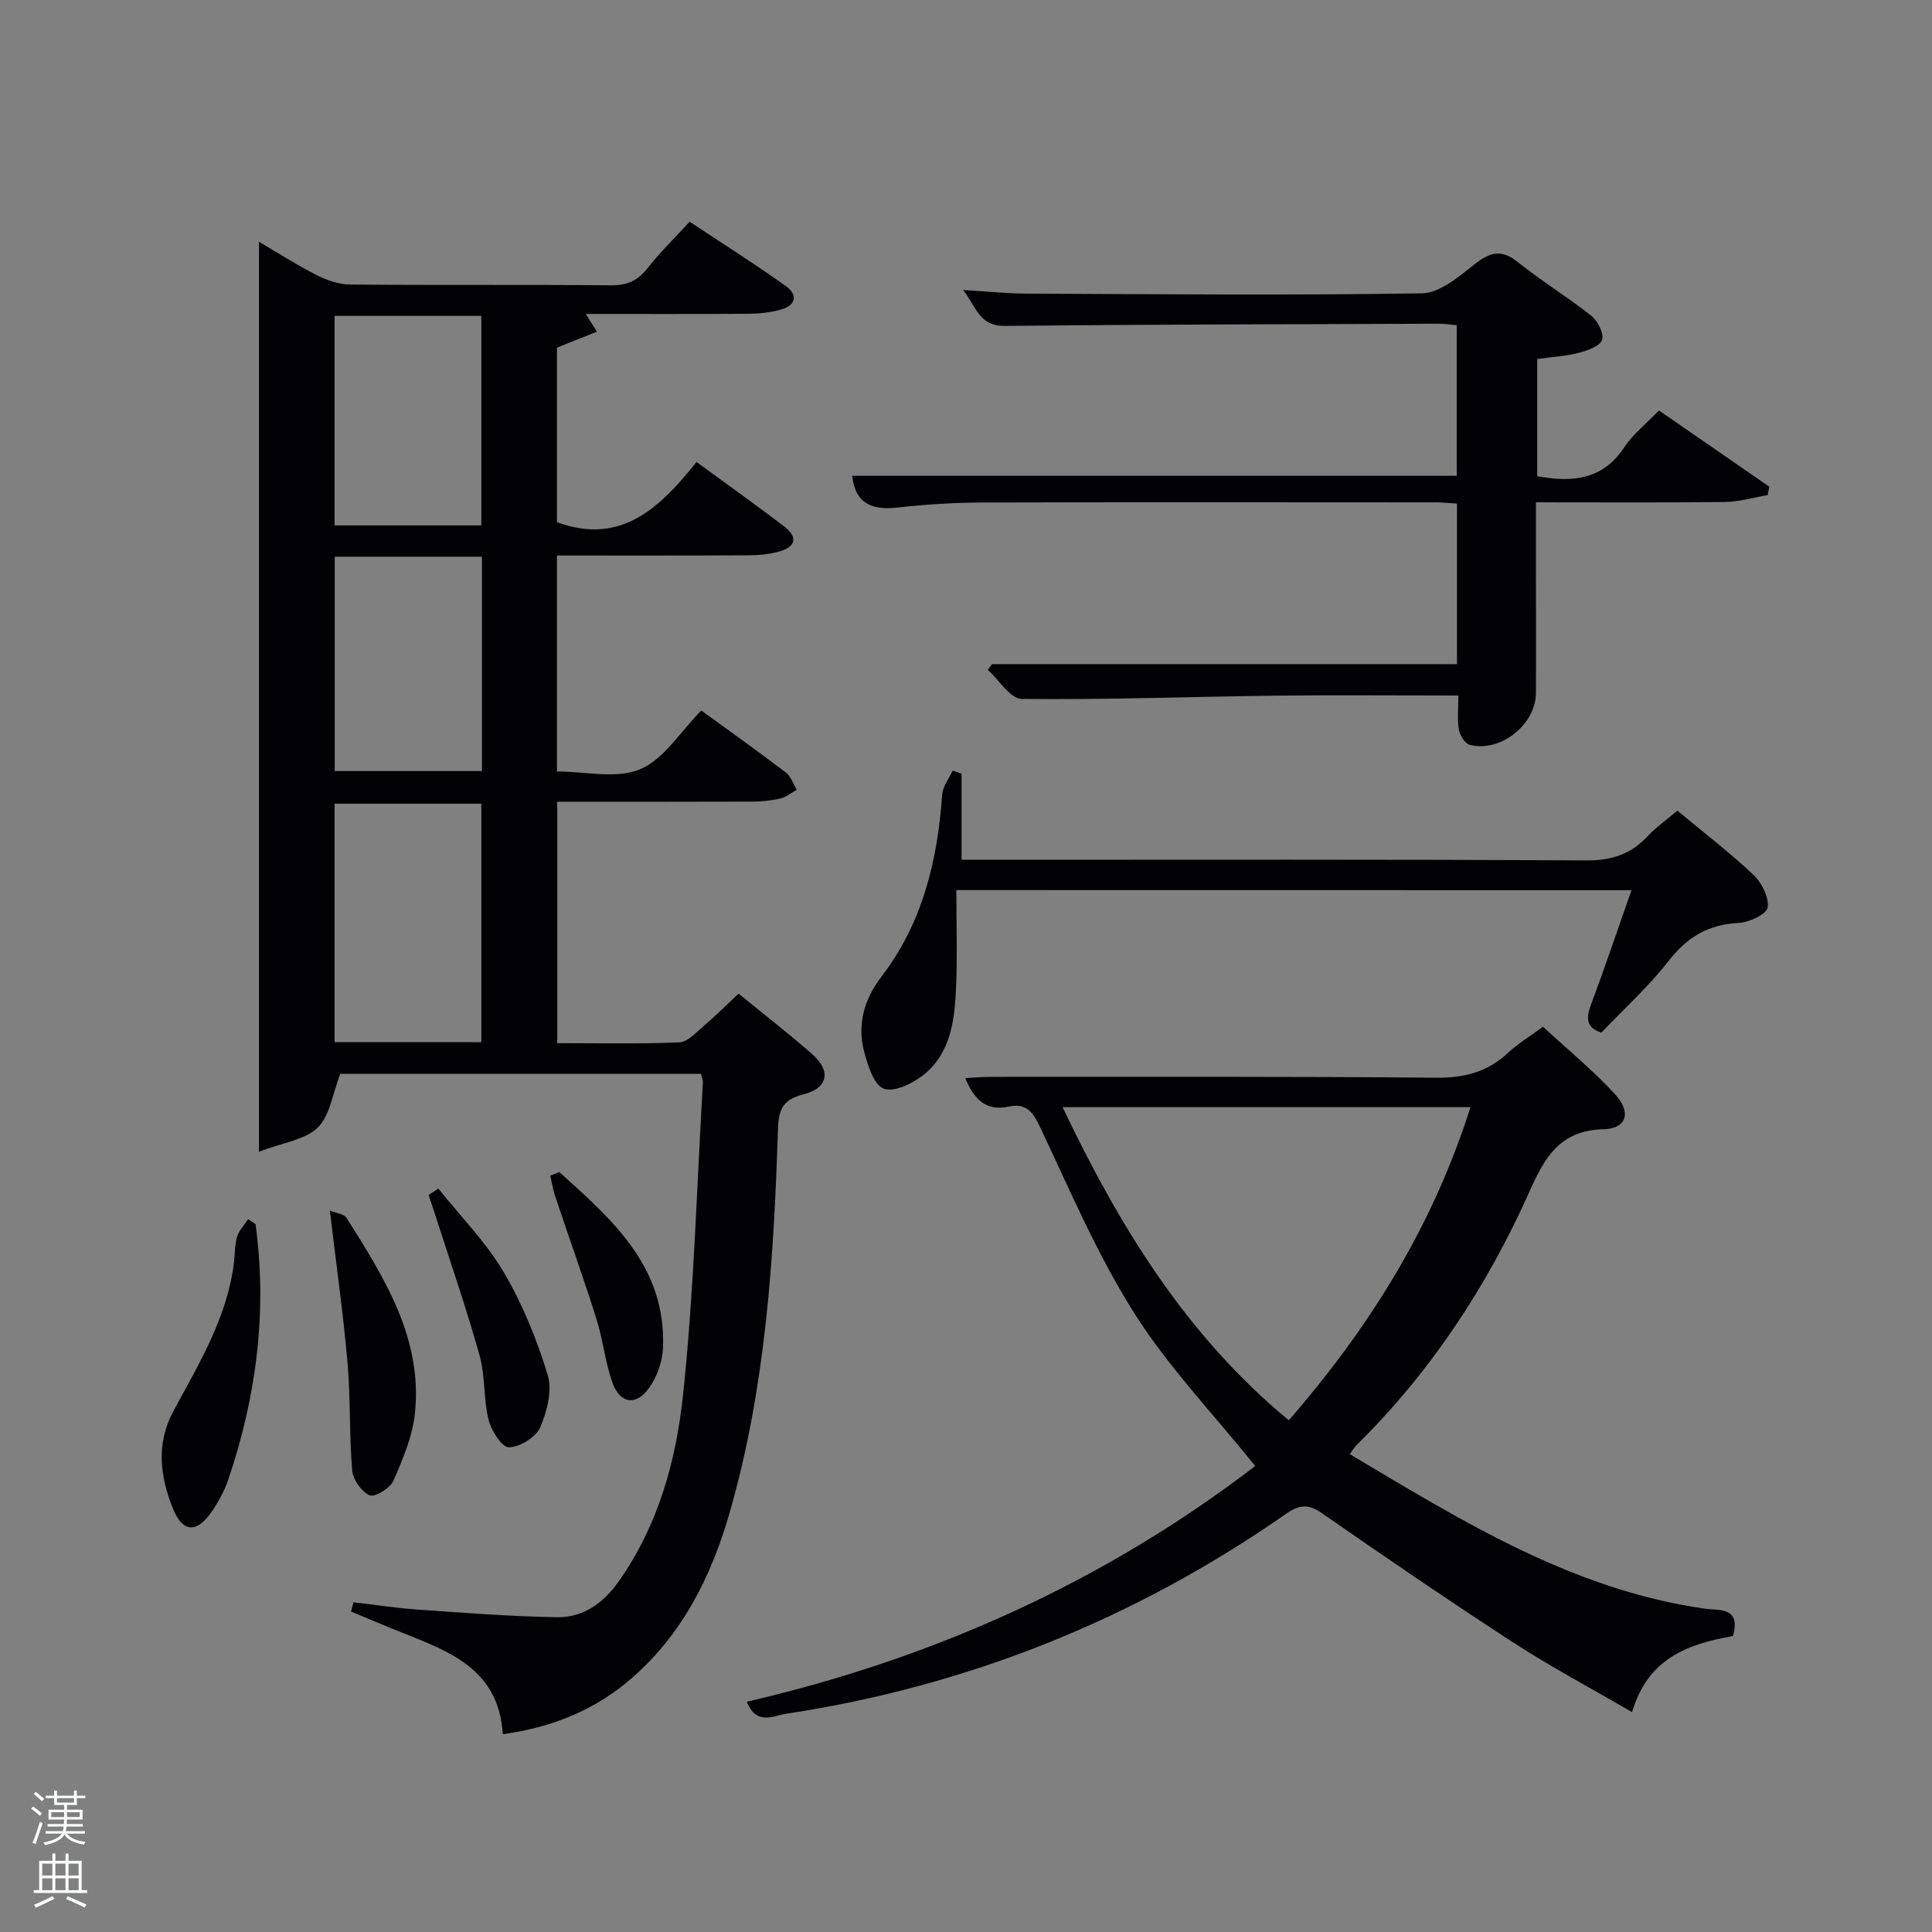 <svg enable-background="new 0 0 400 400" viewBox="0 0 400 400" xmlns="http://www.w3.org/2000/svg"><rect x="0" y="0" width="400" height="400" fill="#808080" stroke="none"/><path d="m6.44 374.46.42-.45c.65.47 1.27.95 1.85 1.44l-.45.49c-.65-.56-1.25-1.06-1.82-1.48m.93 7.33-.63-.26c.55-1.36 1.05-2.8 1.52-4.33.19.1.38.19.59.27-.46 1.29-.95 2.73-1.48 4.32m-.38-10.38.44-.42c.43.34 1.01.82 1.74 1.44l-.49.49c-.53-.51-1.09-1.01-1.69-1.51m2.5.35h1.72v-1.04h.59v1.04h3.52v-1.04h.59v1.04h1.75v.53h-1.75v1.42h-2.03v.97h3.22v2.03h-3.24c0 .35-.01.66-.03.93h3.32v.53h-3.37c-.03.27-.08.58-.15.94h3.96v.53h-3.71c.67.92 1.93 1.48 3.79 1.68-.13.24-.23.44-.29.59-2.13-.38-3.48-1.08-4.04-2.12-.43.97-1.77 1.72-4.03 2.23-.09-.19-.2-.37-.33-.55 2.1-.42 3.37-1.03 3.81-1.83h-3.36v-.53h3.58c.08-.29.13-.61.16-.94h-3.33v-.53h3.39c.02-.27.04-.58.04-.93h-3.23v-2.03h3.25v-.97h-2.07v-1.42h-1.73zm1.12 3.44v1h2.65c.01-.3.02-.44.02-.4v-.25-.35zm1.19-2h3.52v-.91h-3.52zm4.71 2h-2.63v.59c0 .15-.01.28-.01.4h2.64z" fill="#fafbfc"/><path d="m13.56 383.74h.63v1.52h2.72v6.07h1.13v.6h-11.06v-.6h1.13v-6.07h2.73v-1.52h.63v1.52h2.1v-1.52zm-2.69 8.83.38.56c-1.24.63-2.53 1.25-3.85 1.85-.1-.21-.21-.42-.34-.63 1.36-.55 2.63-1.15 3.81-1.78m-2.13-4.27h2.1v-2.45h-2.1zm0 3.04h2.1v-2.46h-2.1zm2.72-3.04h2.1v-2.45h-2.1zm0 3.04h2.1v-2.46h-2.1zm6.07 3.6c-1.41-.71-2.7-1.3-3.86-1.78l.35-.56c1.45.62 2.75 1.19 3.88 1.72zm-1.25-9.09h-2.1v2.45h2.1zm-2.09 5.49h2.1v-2.46h-2.1z" fill="#fafbfc"/><g fill="#010105"><path d="m145.19 147.1c6.27 4.56 11.96 8.61 17.51 12.84 1.05.8 1.52 2.36 2.26 3.56-1.11.63-2.16 1.53-3.35 1.81-1.92.45-3.94.65-5.91.65-13.32.05-26.64.03-40.33.03v49.98c8.4 0 16.84.2 25.26-.16 1.78-.08 3.57-2.12 5.17-3.48 2.38-2.02 4.58-4.24 7.12-6.61 5.33 4.36 10.44 8.32 15.29 12.58 3.88 3.42 3.26 7-1.88 8.28-4.67 1.16-5.15 3.56-5.28 7.7-.85 26.6-2.57 53.14-9.99 78.91-3.78 13.14-9.75 25.12-20.3 34.29-7.5 6.51-16.3 10.13-26.66 11.57-.89-14.51-12.64-17.61-23.24-21.99-2.73-1.13-5.46-2.27-8.18-3.4.17-.64.34-1.29.5-1.93 4.44.52 8.86 1.21 13.32 1.52 9.57.67 19.15 1.41 28.73 1.58 5.45.1 9.62-2.83 12.85-7.4 8.24-11.64 11.91-25.08 13.35-38.72 2.26-21.45 2.83-43.07 4.1-64.62.03-.47-.2-.95-.38-1.76-25.21 0-50.42 0-74.71 0-1.57 4.05-2.1 8.61-4.65 11.11-2.61 2.56-7.19 3.1-12.17 5.01 0-63.76 0-125.84 0-188.39 3.77 2.21 7.74 4.76 11.93 6.89 2.11 1.07 4.61 1.94 6.94 1.96 18 .16 35.99 0 53.99.16 3.33.03 5.55-.93 7.59-3.55 2.55-3.27 5.56-6.17 8.71-9.61 6.7 4.44 13.41 8.68 19.87 13.28 2.67 1.9 2.11 4.08-1.1 4.94-2.06.55-4.25.81-6.39.83-11.16.08-22.32.04-33.89.04.76 1.21 1.32 2.09 2.32 3.67-2.83 1.13-5.34 2.13-8.28 3.3v36.14c13.35 4.92 21.44-3.14 28.9-12.46 6.33 4.63 12.28 8.88 18.1 13.3 2.87 2.18 2.53 4.21-.87 5.2-2.04.6-4.25.8-6.39.82-13.14.07-26.28.04-39.74.04v44.71c5.88 0 12.32 1.61 17.21-.45 4.96-2.09 8.37-7.81 12.67-12.17zm-45.54 68.68c0-16.77 0-33.14 0-49.38-10.4 0-20.44 0-30.38 0v49.38zm.13-100.52c-10.49 0-20.42 0-30.48 0v44.38h30.48c0-14.93 0-29.51 0-44.38zm-.13-6.48c0-14.78 0-29.15 0-43.38-10.4 0-20.44 0-30.38 0v43.38z"/><path d="m358.78 338.73c-9.42 1.64-17.65 4.69-20.88 15.75-8.49-4.95-16.77-9.34-24.6-14.42-13.39-8.69-26.56-17.71-39.67-26.81-2.83-1.96-4.69-1.69-7.36.17-31.33 21.83-65.89 35.7-103.64 41.42-2.45.37-6 2.51-8.01-2.52 38.86-8.97 74.27-25.03 105.26-48.8-8.69-10.81-18.01-20.53-25.06-31.68-7.59-11.99-13.23-25.24-19.31-38.13-1.54-3.25-2.79-5.43-6.69-4.6-4.58.98-7.11-1.37-8.98-5.91 2.05-.1 3.77-.25 5.49-.25 30.65.01 61.31-.1 91.96.18 5.85.05 10.67-1.16 14.93-5.15 2.04-1.91 4.49-3.38 7.24-5.41 5.06 4.68 10.32 9 14.89 13.95 3.46 3.75 2.47 7.15-2.31 7.27-9.11.24-12.19 5.76-15.42 12.99-8.74 19.56-20.42 37.3-35.79 52.43-.44.43-.75 1.01-1.37 1.86 23.33 13.88 46.16 28.12 73.59 32 2.77.39 7.49-.45 5.73 5.66zm-138.79-109.5c11.76 24.65 25.53 47.2 46.84 64.83 16.81-19.34 29.83-40.27 37.61-64.83-28.38 0-56.1 0-84.45 0z"/><path d="m301.94 144c-13.09 0-25.56-.12-38.03.03-17.47.21-34.93.87-52.39.67-2.36-.03-4.68-3.93-7.02-6.04.3-.39.6-.77.9-1.16h96.25c0-10.81 0-21.86 0-33.24-1.45-.09-2.89-.25-4.34-.25-31.32-.01-62.64-.06-93.96.03-5.81.02-11.64.38-17.42 1.03-5.2.58-8.81-.6-9.5-6.56h125.17c0-10.07 0-20.45 0-31.18-1.15-.1-2.42-.32-3.69-.31-29.98.11-59.97.15-89.95.45-5.2.05-5.82-3.88-8.55-7.43 4.92.29 8.97.73 13.02.75 27.32.12 54.64.38 81.96-.06 3.68-.06 7.62-3.42 10.86-5.98 3.18-2.51 5.54-3.26 8.98-.5 4.91 3.93 10.33 7.24 15.26 11.15 1.33 1.06 2.65 3.71 2.19 4.98-.48 1.33-3.04 2.21-4.84 2.67-2.7.69-5.54.85-8.58 1.28v24.26c7.27 1.33 13.54.8 18.03-5.98 1.81-2.73 4.52-4.86 7.18-7.63 7.76 5.36 15.3 10.58 22.85 15.79-.12.58-.23 1.16-.35 1.74-2.95.5-5.9 1.38-8.86 1.42-12.81.16-25.61.07-39.11.07v14.05c0 8.5.04 16.99-.01 25.49-.04 6.51-7.43 12.34-13.72 10.66-.98-.26-2.02-1.95-2.22-3.13-.36-2.08-.11-4.27-.11-7.07z"/><path d="m198 184.28c0 6.89.23 13.52-.06 20.13-.29 6.7-1.03 13.56-6.72 18.12-2.24 1.79-6.12 3.67-8.25 2.87-2.06-.78-3.31-4.84-4.06-7.68-1.48-5.64.04-10.89 3.56-15.48 8.54-11.15 11.64-24.05 12.6-37.74.12-1.69 1.41-3.3 2.16-4.94.62.21 1.23.41 1.85.62v17.83h6.34c40.98 0 81.96-.1 122.94.13 5.25.03 9.27-1.24 12.77-5.01 1.79-1.93 4-3.46 6.16-5.29 5.4 4.49 10.81 8.64 15.75 13.3 1.71 1.61 3.22 4.61 2.94 6.73-.18 1.35-3.77 3.09-5.9 3.2-6.27.31-10.71 2.86-14.58 7.84-4.17 5.36-9.28 9.97-13.95 14.88-3.21-1.05-3.19-3.02-2.14-5.83 2.9-7.74 5.53-15.58 8.37-23.66-46.67-.02-92.88-.02-139.78-.02z"/><path d="m52.91 253.46c2.45 18.04.19 35.62-5.62 52.8-.84 2.47-2.14 4.88-3.66 7-3.06 4.26-5.88 3.94-7.86-1.02-2.66-6.66-3.49-13.38.16-20.14 5.27-9.75 11.09-19.3 12.5-30.63.22-1.81.15-3.7.66-5.41.4-1.33 1.51-2.45 2.3-3.66.51.35 1.01.7 1.52 1.06z"/><path d="m68.29 250.62c1.37.57 2.95.72 3.47 1.54 7.79 12.39 15.75 24.88 14.15 40.41-.49 4.79-2.51 9.53-4.47 14.01-.67 1.54-3.84 3.47-4.91 3.01-1.68-.73-3.45-3.25-3.61-5.15-.63-7.42-.32-14.92-.97-22.33-.89-10.18-2.33-20.31-3.66-31.49z"/><path d="m90.76 246.09c4.57 5.72 9.82 11.03 13.51 17.27 3.9 6.6 6.86 13.91 9.11 21.25.99 3.24-.1 7.63-1.55 10.93-.9 2.05-4.22 4.07-6.49 4.11-1.41.03-3.64-3.48-4.19-5.72-1.07-4.31-.66-9-1.85-13.26-2.66-9.55-5.92-18.93-8.94-28.38-.52-1.64-1.09-3.26-1.63-4.89.68-.44 1.35-.88 2.03-1.31z"/><path d="m115.8 242.66c10.94 9.85 22.16 19.6 21.46 36.44-.12 2.81-1.22 5.94-2.85 8.23-2.75 3.87-6.12 3.29-7.68-1.25-1.45-4.21-1.91-8.76-3.25-13.02-2.69-8.53-5.72-16.96-8.55-25.44-.46-1.37-.67-2.81-1-4.22.63-.25 1.25-.49 1.87-.74z"/></g></svg>
